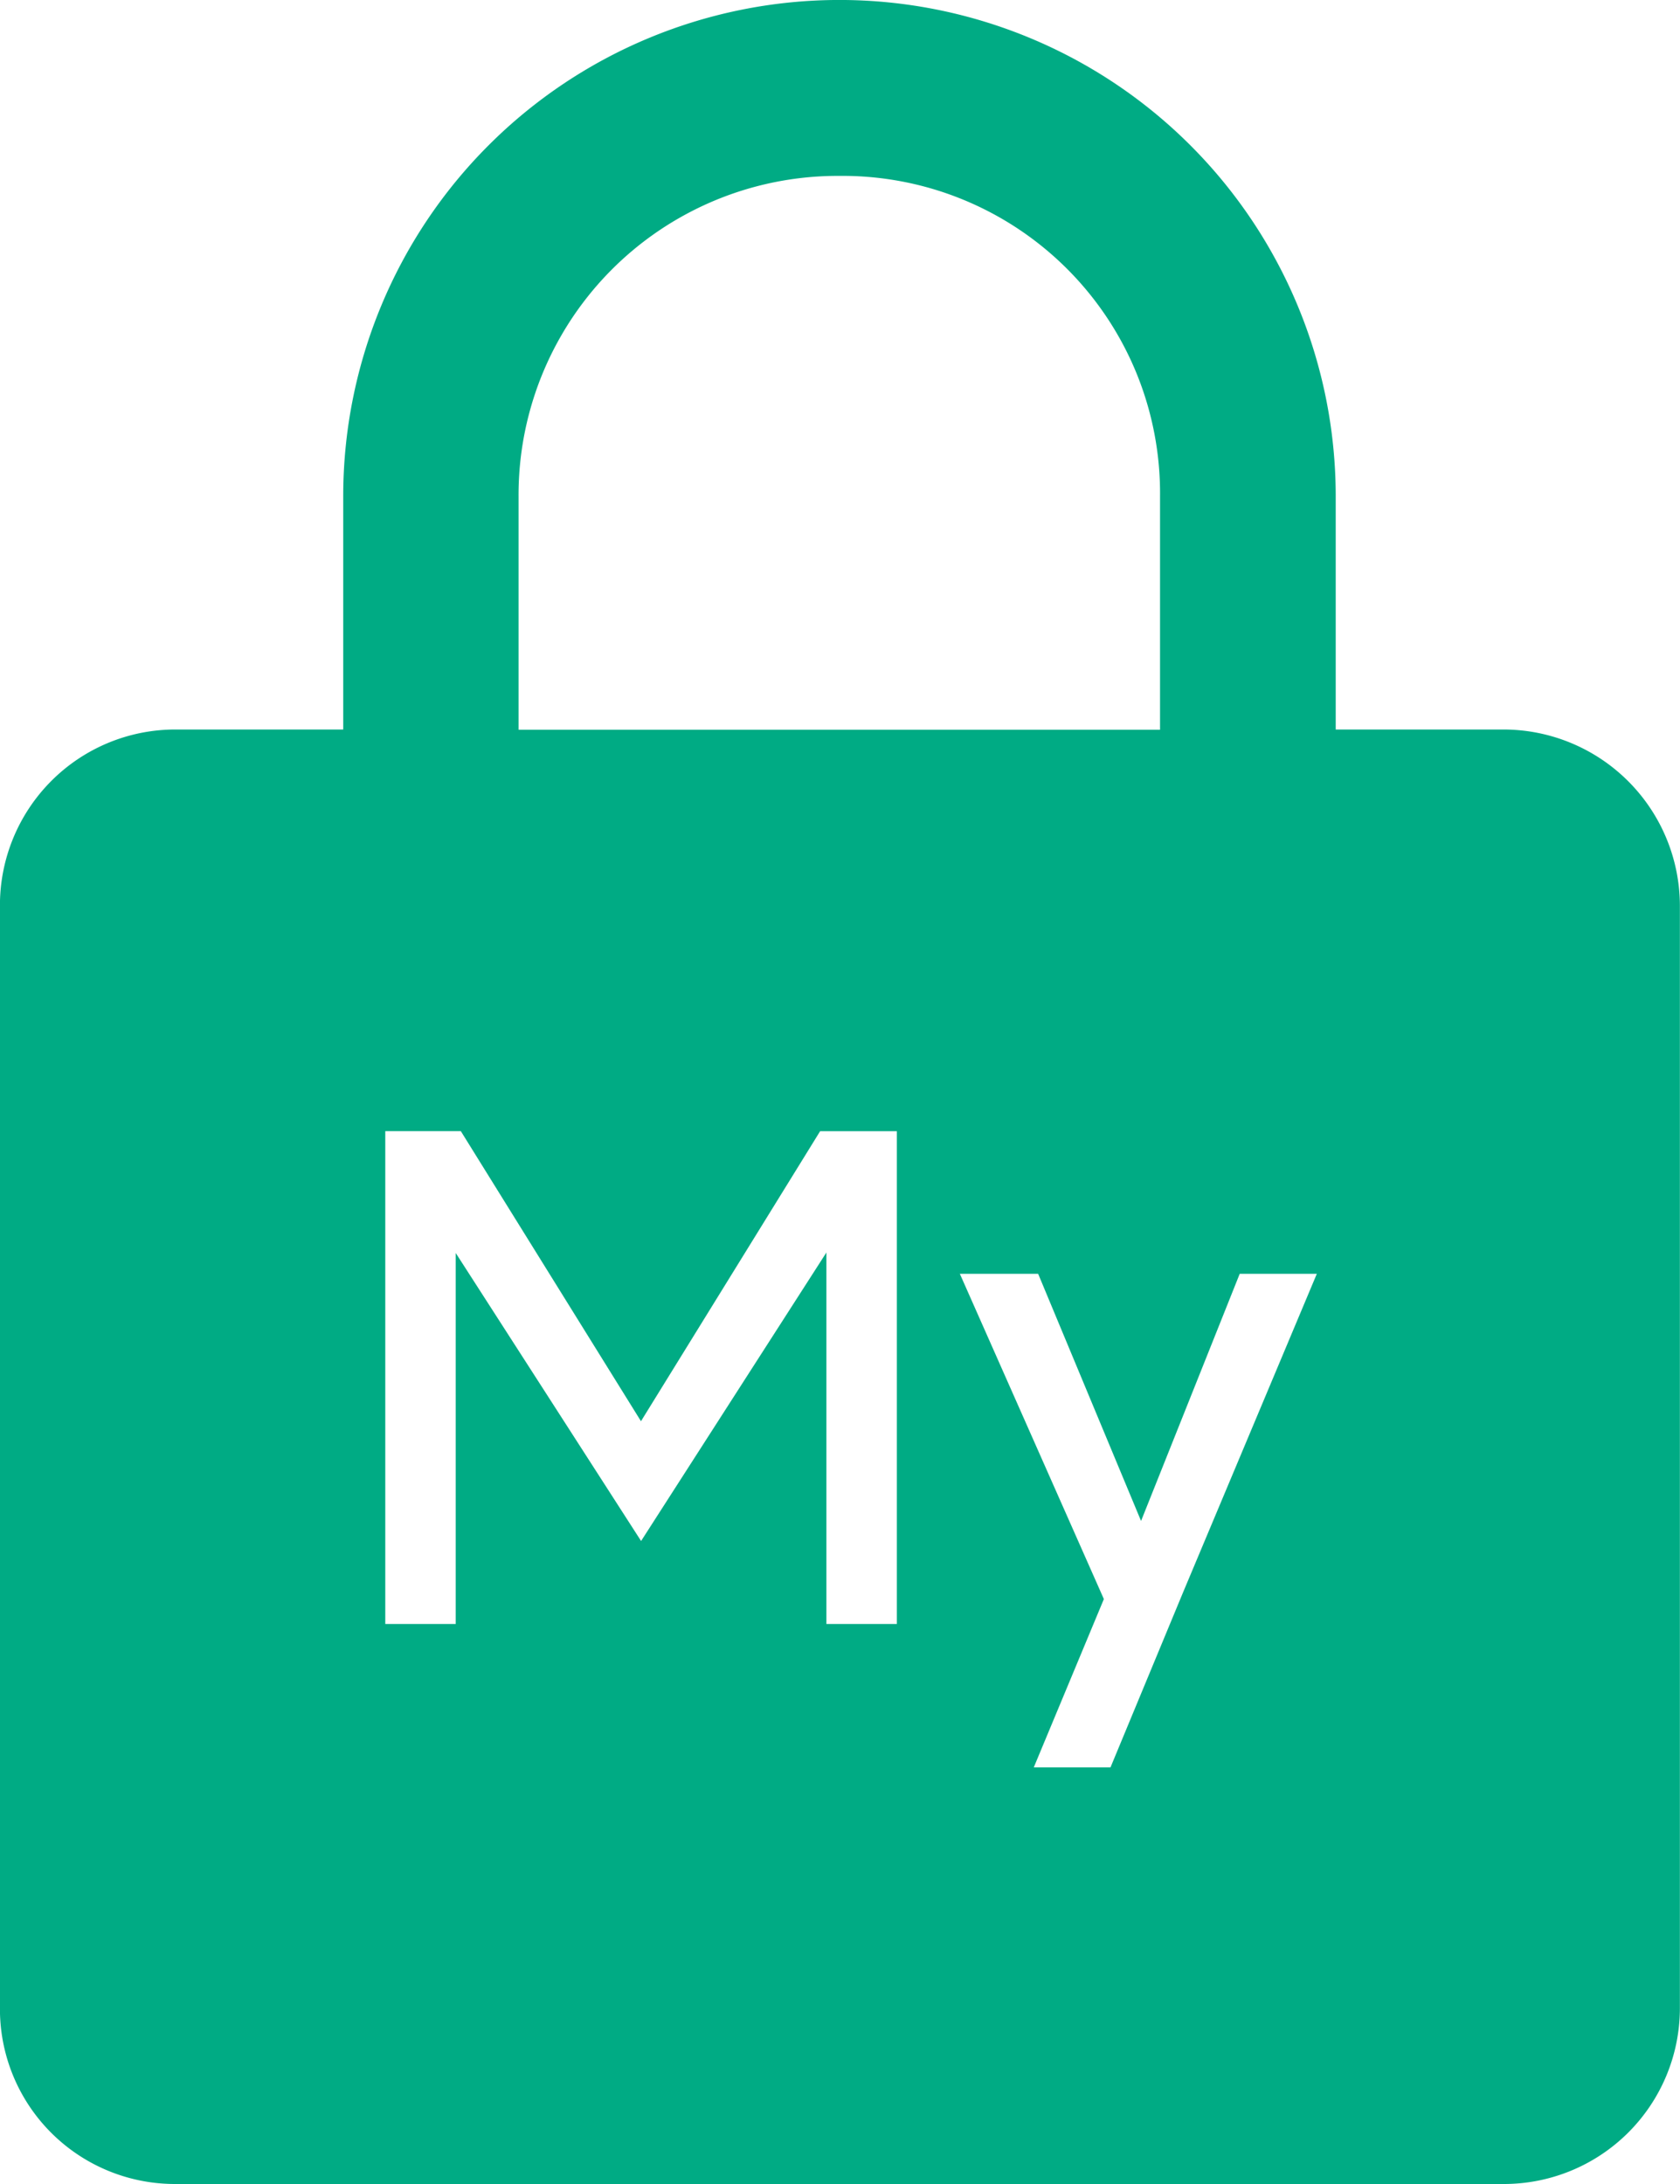 <svg width="30" height="39" viewBox="0 0 30 39" fill="none" xmlns="http://www.w3.org/2000/svg">
    <path d="M26.846 39H3.129a3.124 3.124 0 0 1-3.13-3.13v-19.7a3.141 3.141 0 0 1 .913-2.22 3.127 3.127 0 0 1 2.217-.923h3V8.861a8.86 8.86 0 0 1 17.723 0v4.166h2.994a3.152 3.152 0 0 1 3.152 3.143v19.7A3.142 3.142 0 0 1 26.846 39zM17.14 22.746l2.572 5.809-1.252 3.006h1.37l1.3-3.135 2.385-5.68h-1.377l-1.762 4.414-1.838-4.414h-1.398zm-2.383-.387V29h1.258v-8.8h-1.37l-3.199 5.179-3.217-5.18H6.88V29h1.258v-6.625l3.31 5.143 3.31-5.153v-.006zm.236-19.218A5.698 5.698 0 0 0 9.26 8.865v4.166h11.455V8.865a5.676 5.676 0 0 0-.42-2.199 5.672 5.672 0 0 0-3.104-3.104 5.668 5.668 0 0 0-2.197-.421z" fill="#00AB84"/>
</svg>

